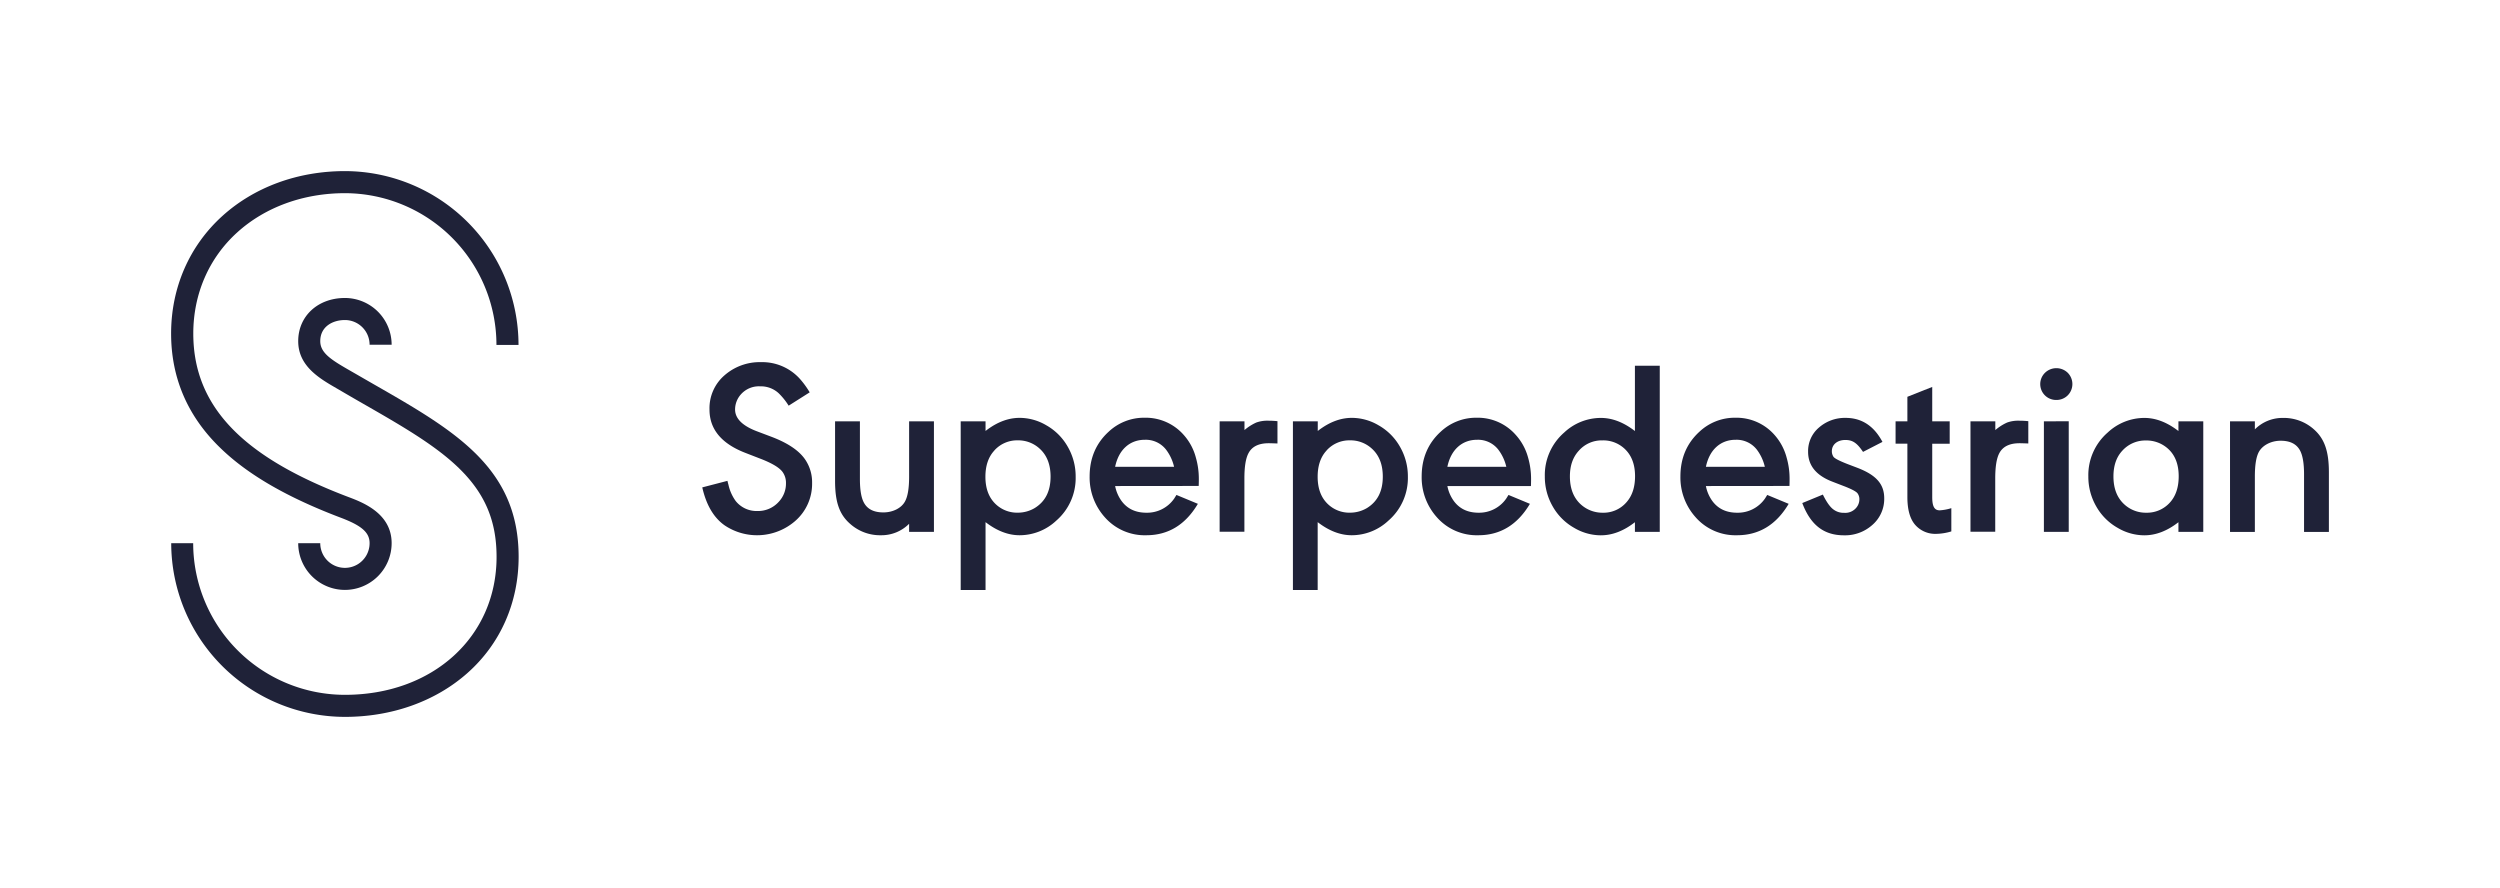 <svg id="Layer_1" data-name="Layer 1" xmlns="http://www.w3.org/2000/svg" viewBox="0 0 1145.18 406.77"><defs><style>.cls-1{fill:#1f2238;}</style></defs><path class="cls-1" d="M361.26,185.83a30,30,0,0,0-4.68-5.8,12,12,0,0,0-8.37-3.06,11,11,0,0,0-8.81,3.67,10.38,10.38,0,0,0-2.68,6.92c0,4.07,3.24,7.36,9.65,9.87l7.25,2.74q11.55,4.43,15.56,10.87A18.48,18.48,0,0,1,372,221.25a22.52,22.52,0,0,1-7.87,17.51,26.62,26.62,0,0,1-32.18,1.9c-5-3.52-8.42-9.31-10.26-17.4l11.54-3c.17.78.34,1.39.45,1.78A19.93,19.93,0,0,0,337,229.5a12.23,12.23,0,0,0,9.93,4.58,12.72,12.72,0,0,0,9.87-4.3,12.19,12.19,0,0,0,3.23-8.42,8.49,8.49,0,0,0-1.61-5.24c-1.51-2-4.91-4-10.1-6l-6.91-2.68Q324.93,201.06,325,187.5a19.88,19.88,0,0,1,6.92-15.61,24.45,24.45,0,0,1,16.67-6,23.2,23.2,0,0,1,17.8,7.64,40.77,40.77,0,0,1,4.51,6.19Z"/><path class="cls-1" d="M427.81,243.62H416.44v-3.69a17.85,17.85,0,0,1-12.89,5.25,20.59,20.59,0,0,1-14.16-5.25c-4.91-4.29-6.87-10-6.87-19.68V193H393.9v26.38q0,7.53,1.84,10.88c1.62,3,4.58,4.46,8.93,4.46s8.25-2,9.87-5c1.28-2.29,1.9-6.08,1.9-11.44V193h11.37Z"/><path class="cls-1" d="M440.07,193h11.38v4.41c5.13-4,10.32-6,15.62-6a24.15,24.15,0,0,1,12.21,3.4,25.87,25.87,0,0,1,9.82,9.82,27.12,27.12,0,0,1,3.63,13.72,25.83,25.83,0,0,1-8.87,20.13,24.6,24.6,0,0,1-16.79,6.7c-5.25,0-10.43-2-15.62-6v31.07H440.07Zm15.4,13.39c-2.74,2.95-4.08,7-4.08,12,0,5.57,1.68,9.87,5.08,12.88a14.2,14.2,0,0,0,9.82,3.57,15.12,15.12,0,0,0,7.69-2.12c4.86-3,7.26-7.75,7.26-14.39,0-5.63-1.74-9.93-5.14-12.94a14.45,14.45,0,0,0-9.92-3.68A14,14,0,0,0,455.47,206.36Z"/><path class="cls-1" d="M510.81,222.64a17.3,17.3,0,0,0,3,6.92c2.62,3.51,6.36,5.3,11.32,5.3a15.09,15.09,0,0,0,12.77-6.53l1-1.61,9.81,4.07c-5.69,9.59-13.55,14.39-23.65,14.39a24.32,24.32,0,0,1-19.13-8.42,27.27,27.27,0,0,1-6.8-18.52c0-8.31,2.9-15.17,8.7-20.47a23.64,23.64,0,0,1,16.51-6.42,23.18,23.18,0,0,1,18,8,25.23,25.23,0,0,1,5.47,10.32,35.17,35.17,0,0,1,1.34,9.7c0,.56,0,1.62-.06,3.23Zm27-8.81a20.74,20.74,0,0,0-3.63-7.81,11.75,11.75,0,0,0-9.76-4.57c-6.92,0-12,4.57-13.61,12.38Z"/><path class="cls-1" d="M558.68,193h11.38V197a22.22,22.22,0,0,1,5.41-3.45,15,15,0,0,1,5.52-.84,41.07,41.07,0,0,1,4.18.22v10.21c-1.84-.06-3.17-.11-4-.11-4.57,0-7.64,1.5-9.25,4.52-1.29,2.39-1.9,6.24-1.9,11.65v24.38H558.68Z"/><path class="cls-1" d="M592.25,193h11.38v4.41c5.13-4,10.32-6,15.62-6a24.15,24.15,0,0,1,12.21,3.4,25.87,25.87,0,0,1,9.82,9.82,27.12,27.12,0,0,1,3.63,13.72A25.83,25.83,0,0,1,636,238.48a24.6,24.6,0,0,1-16.79,6.7c-5.25,0-10.43-2-15.62-6v31.07H592.25Zm15.4,13.39c-2.74,2.95-4.07,7-4.07,12,0,5.57,1.67,9.87,5.07,12.88a14.2,14.2,0,0,0,9.82,3.57,15.16,15.16,0,0,0,7.7-2.12c4.85-3,7.25-7.75,7.25-14.39,0-5.63-1.73-9.93-5.14-12.94a14.45,14.45,0,0,0-9.92-3.68A14,14,0,0,0,607.65,206.36Z"/><path class="cls-1" d="M663,222.64a17.3,17.3,0,0,0,3,6.92c2.62,3.51,6.36,5.3,11.32,5.3A15.09,15.09,0,0,0,690,228.33l1-1.61,9.81,4.07q-8.54,14.39-23.64,14.39a24.32,24.32,0,0,1-19.14-8.42,27.27,27.27,0,0,1-6.8-18.52c0-8.31,2.9-15.17,8.7-20.47a23.64,23.64,0,0,1,16.51-6.42,23.18,23.18,0,0,1,18,8A25.23,25.23,0,0,1,700,209.71a35.17,35.17,0,0,1,1.34,9.7c0,.56,0,1.62-.06,3.23Zm27-8.81a20.74,20.74,0,0,0-3.63-7.81,11.75,11.75,0,0,0-9.76-4.57c-6.91,0-12,4.57-13.61,12.38Z"/><path class="cls-1" d="M760.29,243.62H748.91v-4.41c-5.13,4-10.32,6-15.62,6a24.07,24.07,0,0,1-12.21-3.41,26,26,0,0,1-9.82-9.81,27.11,27.11,0,0,1-3.62-13.72,25.83,25.83,0,0,1,8.87-20.14,24.6,24.6,0,0,1,16.78-6.69c5.25,0,10.43,2,15.62,6v-29.9h11.38ZM723.2,206.47c-2.74,3-4.07,6.86-4.07,11.77,0,5.63,1.73,9.92,5.13,12.94a14.7,14.7,0,0,0,9.93,3.68,13.85,13.85,0,0,0,10.71-4.63c2.73-3,4.07-7,4.07-12.1,0-5.53-1.68-9.82-5.08-12.83a14.28,14.28,0,0,0-9.93-3.57A13.93,13.93,0,0,0,723.2,206.47Z"/><path class="cls-1" d="M781.42,222.64a17.29,17.29,0,0,0,3,6.92c2.62,3.51,6.36,5.3,11.32,5.3a15.13,15.13,0,0,0,12.78-6.53l1-1.61,9.82,4.07q-8.53,14.39-23.65,14.39a24.29,24.29,0,0,1-19.13-8.42,27.23,27.23,0,0,1-6.81-18.52c0-8.31,2.9-15.17,8.7-20.47a23.64,23.64,0,0,1,16.51-6.42,23.2,23.2,0,0,1,18,8,25.34,25.34,0,0,1,5.46,10.32,34.8,34.8,0,0,1,1.34,9.7c0,.56,0,1.62-.05,3.23Zm27-8.81a20.88,20.88,0,0,0-3.62-7.81,11.75,11.75,0,0,0-9.76-4.57c-6.92,0-12,4.57-13.61,12.38Z"/><path class="cls-1" d="M835,226.55c1.56,3.18,3.06,5.35,4.46,6.52a7.74,7.74,0,0,0,5.3,1.84,6.58,6.58,0,0,0,5.41-2.17,6,6,0,0,0,1.56-4.07,4.47,4.47,0,0,0-.84-2.68c-.61-.84-2.79-2-6.47-3.4l-5.18-2c-7.31-2.84-11-7.36-11-13.61a14.1,14.1,0,0,1,5-11.15,18,18,0,0,1,12.21-4.41q11,0,16.85,11L853.4,207c-2.73-4.07-4.74-5.46-8.09-5.46-3.62,0-6.19,2.06-6.19,5.13a4.58,4.58,0,0,0,.78,2.62c.56.72,2.68,1.84,6.42,3.29l4.68,1.78c8.48,3.3,12.11,7.42,12.11,13.89a15.75,15.75,0,0,1-5.58,12.33,18.71,18.71,0,0,1-12.88,4.63c-9.21,0-15.29-4.74-19.08-14.78Z"/><path class="cls-1" d="M893.1,193v10.26h-8v24.43c0,4.3,1,6.08,3.4,6.08a22.14,22.14,0,0,0,5.35-1v10.65a24.87,24.87,0,0,1-6.91,1.12,12.18,12.18,0,0,1-9.54-4c-2.45-2.73-3.68-7-3.68-12.83V203.23h-5.41V193h5.41V181.76l11.38-4.52V193Z"/><path class="cls-1" d="M902.62,193H914V197a22.22,22.22,0,0,1,5.41-3.45,15,15,0,0,1,5.52-.84,41.21,41.21,0,0,1,4.18.22v10.21c-1.84-.06-3.18-.11-4-.11-4.57,0-7.64,1.5-9.26,4.52-1.28,2.39-1.89,6.24-1.89,11.65v24.38H902.62Z"/><path class="cls-1" d="M947.18,170.77a7.34,7.34,0,0,1,0,10.32,7.26,7.26,0,0,1-5.24,2.12,7.26,7.26,0,0,1-5.19-12.44,7.47,7.47,0,0,1,10.43,0Zm.45,22.2v50.65H936.25V193Z"/><path class="cls-1" d="M1009.26,243.62H997.88v-4.41c-5.13,4-10.32,6-15.61,6a24.07,24.07,0,0,1-12.22-3.41,25.89,25.89,0,0,1-9.81-9.81,27.12,27.12,0,0,1-3.63-13.72,25.86,25.86,0,0,1,8.87-20.14,24.64,24.64,0,0,1,16.79-6.69c5.24,0,10.43,2,15.61,6V193h11.38Zm-37.15-37.09q-4,4.35-4,11.71c0,5.63,1.73,9.92,5.13,12.94a14.52,14.52,0,0,0,9.93,3.68A14.07,14.07,0,0,0,994,230.17q4-4.42,4-12c0-5.53-1.67-9.82-5.07-12.78a14.71,14.71,0,0,0-10-3.62A14.2,14.2,0,0,0,972.11,206.53Z"/><path class="cls-1" d="M1021.51,193h11.38v3.68a17.86,17.86,0,0,1,12.88-5.24,20.65,20.65,0,0,1,14.17,5.24c4.85,4.3,6.86,10,6.86,19.69v27.28h-11.38V217.23q0-7.44-1.84-10.87c-1.62-3-4.57-4.47-8.87-4.47s-8.2,2-9.92,5c-1.29,2.29-1.9,6.08-1.9,11.43v25.33h-11.38Z"/><path class="cls-1" d="M158,328.38a79.66,79.66,0,0,1-79.57-79.56H88.49A69.54,69.54,0,0,0,158,318.28c40.25,0,69.46-26.57,69.46-63.18,0-16.33-5.18-28.73-16.79-40.21-11-10.86-26.69-19.85-44.87-30.27q-5.06-2.9-10.34-6l-1.26-.73c-7.84-4.53-17.6-10.16-17.6-21.62s9-19.77,21.4-19.77a21.42,21.42,0,0,1,21.4,21.4h-10.1a11.31,11.31,0,0,0-11.3-11.3c-5.62,0-11.3,3-11.3,9.67,0,5.24,4.74,8.36,12.55,12.87l1.29.74c3.49,2,6.93,4,10.28,5.92,37.29,21.36,66.75,38.24,66.75,79.25,0,21-8.36,39.93-23.54,53.33C199.42,321.3,179.52,328.38,158,328.38Z"/><path class="cls-1" d="M158,270.22a21.42,21.42,0,0,1-21.4-21.4h10.1a11.3,11.3,0,0,0,22.6,0c0-4.87-3.55-8-13.09-11.63-24.48-9.26-42.47-19.64-55-31.73C86,190.9,78.38,173.17,78.38,152.79c0-21,8.34-40.16,23.49-53.86C116.52,85.68,136.44,78.38,158,78.38A79.67,79.67,0,0,1,237.52,158H227.41A69.54,69.54,0,0,0,158,88.49c-19,0-36.51,6.37-49.3,17.94-13,11.75-20.16,28.22-20.16,46.36,0,17.78,6.43,32.63,19.67,45.4,11.53,11.12,28.4,20.79,51.58,29.55,6.36,2.41,19.61,7.42,19.61,21.08A21.42,21.42,0,0,1,158,270.22Z"/></svg>